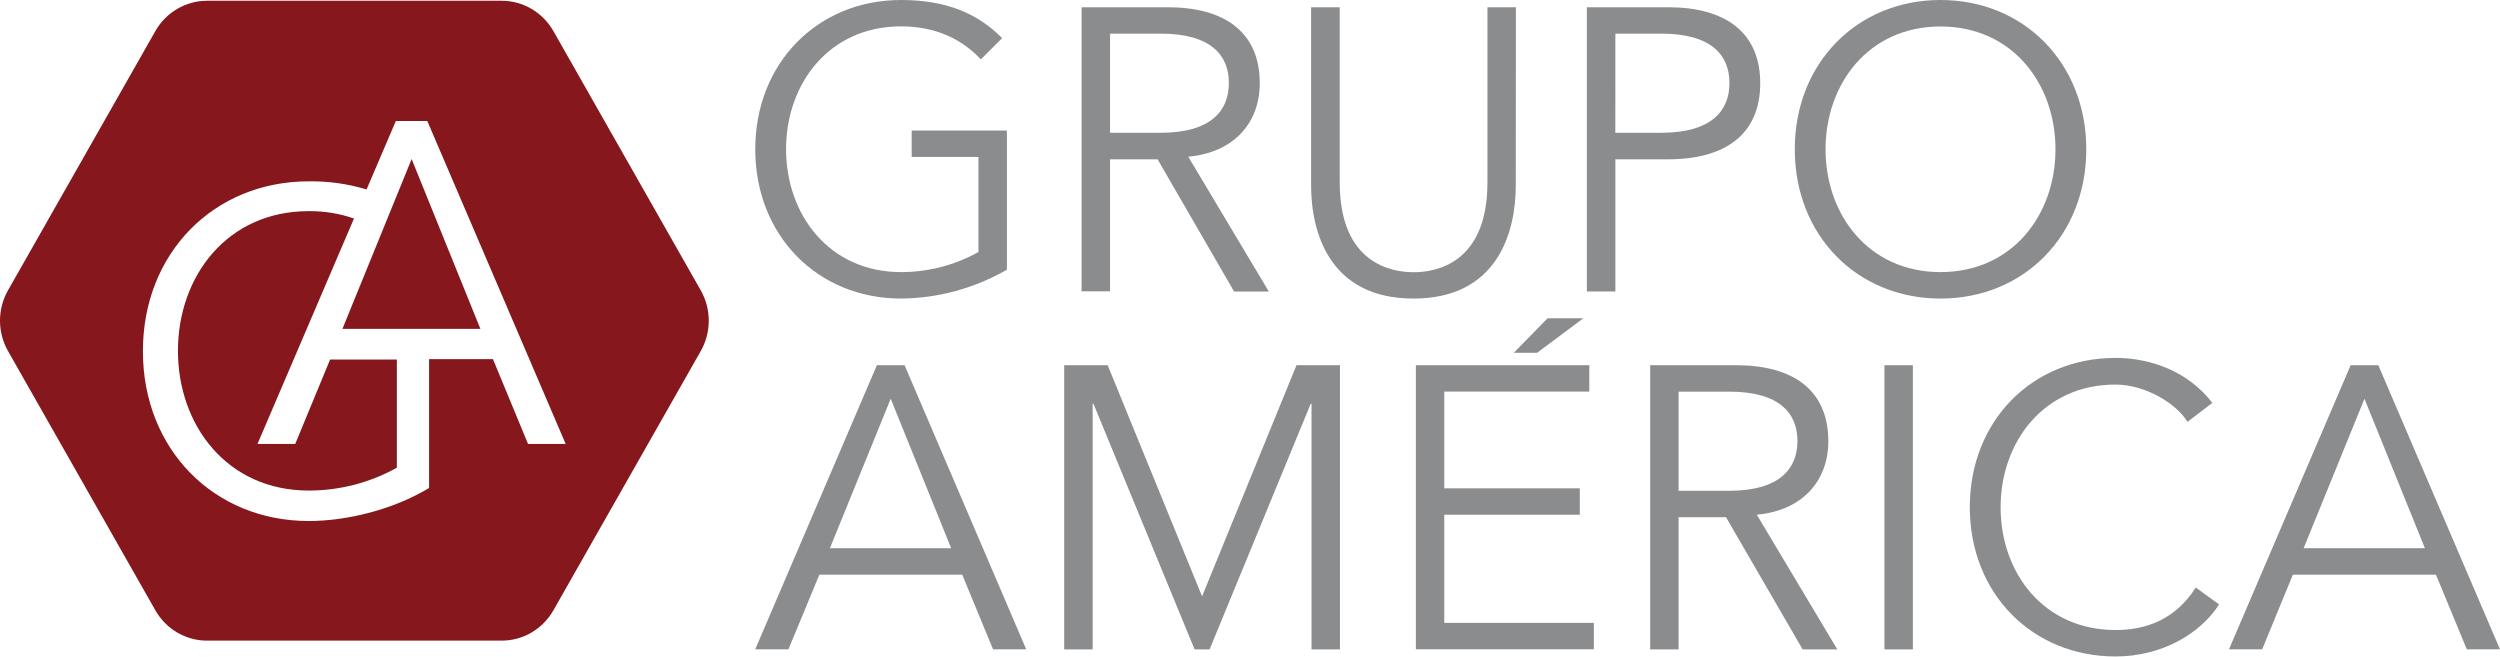 <svg width="99" height="26" viewBox="0 0 99 26" fill="none" xmlns="http://www.w3.org/2000/svg">
<path d="M38.84 2.352C38.089 1.541 37.037 1.044 35.681 1.044C32.832 1.044 31.128 3.317 31.128 5.907C31.128 8.497 32.833 10.775 35.681 10.775C36.752 10.777 37.806 10.503 38.746 9.98V6.214H36.102V5.168H39.873V10.68C38.593 11.416 37.151 11.81 35.681 11.823C32.378 11.823 29.908 9.328 29.908 5.912C29.908 2.496 32.378 0 35.681 0C37.432 0 38.699 0.509 39.684 1.51L38.84 2.352Z" fill="#8A8C8E"/>
<path d="M43.958 11.538H42.831V0.287H46.241C48.493 0.287 49.887 1.272 49.887 3.296C49.887 4.854 48.87 6.043 47.054 6.204L50.245 11.544H48.87L45.84 6.309H43.958V11.538ZM43.958 5.258H45.959C47.977 5.258 48.663 4.368 48.663 3.286C48.663 2.204 47.974 1.332 45.959 1.332H43.958V5.258Z" fill="#8A8C8E"/>
<path d="M60.025 7.342C60.025 9.217 59.29 11.823 55.974 11.823C52.657 11.823 51.92 9.217 51.92 7.342V0.287H53.053V7.221C53.053 10.463 55.134 10.78 55.979 10.78C56.824 10.78 58.903 10.463 58.903 7.221V0.287H60.03L60.025 7.342Z" fill="#8A8C8E"/>
<path d="M62.84 0.287H66.06C68.313 0.287 69.705 1.272 69.705 3.296C69.705 5.32 68.318 6.309 66.06 6.309H63.969V11.542H62.84V0.287ZM63.967 5.258H65.782C67.8 5.258 68.486 4.368 68.486 3.286C68.486 2.204 67.799 1.332 65.782 1.332H63.969L63.967 5.258Z" fill="#8A8C8E"/>
<path d="M76.845 11.823C73.544 11.823 71.073 9.328 71.073 5.912C71.073 2.496 73.544 0 76.845 0C80.146 0 82.617 2.495 82.617 5.912C82.617 9.33 80.146 11.823 76.845 11.823ZM76.845 1.049C73.997 1.049 72.292 3.32 72.292 5.912C72.292 8.504 73.997 10.775 76.845 10.775C79.692 10.775 81.397 8.503 81.397 5.912C81.397 3.322 79.692 1.049 76.845 1.049Z" fill="#8A8C8E"/>
<path d="M31.222 25.713H29.907L34.725 14.462H35.821L40.638 25.713H39.325L38.104 22.758H32.447L31.222 25.713ZM32.864 21.709H37.666L35.272 15.791L32.864 21.709Z" fill="#8A8C8E"/>
<path d="M47.602 23.616L51.341 14.463H53.062V25.715H51.936V15.989H51.904L47.9 25.715H47.305L43.301 15.989H43.269V25.715H42.142V14.463H43.864L47.602 23.616Z" fill="#8A8C8E"/>
<path d="M57.193 24.666H63.117V25.712H56.068V14.461H62.936V15.507H57.193V19.337H62.56V20.383H57.193V24.666ZM60.87 13.97H59.947L61.283 12.604H62.7L60.87 13.97Z" fill="#8A8C8E"/>
<path d="M66.472 25.715H65.347V14.463H68.756C71.008 14.463 72.402 15.448 72.402 17.473C72.402 19.031 71.384 20.22 69.568 20.381L72.757 25.715H71.384L68.35 20.482H66.472V25.715ZM66.472 19.435H68.475C70.492 19.435 71.179 18.544 71.179 17.463C71.179 16.383 70.489 15.509 68.475 15.509H66.472V19.435Z" fill="#8A8C8E"/>
<path d="M75.75 14.463H74.624V25.716H75.75V14.463Z" fill="#8A8C8E"/>
<path d="M87.875 23.934C87.14 25.093 85.606 25.996 83.776 25.996C80.475 25.996 78.004 23.501 78.004 20.084C78.004 16.666 80.475 14.173 83.776 14.173C85.153 14.173 86.639 14.696 87.609 15.952L86.624 16.707C86.186 15.976 84.949 15.229 83.776 15.229C80.93 15.229 79.224 17.503 79.224 20.092C79.224 22.681 80.93 24.949 83.776 24.949C84.935 24.949 86.123 24.569 86.952 23.266L87.875 23.934Z" fill="#8A8C8E"/>
<path d="M89.582 25.713H88.268L93.086 14.462H94.181L98.999 25.713H97.685L96.464 22.758H90.798L89.582 25.713ZM91.224 21.709H96.026L93.633 15.791L91.224 21.709Z" fill="#8A8C8E"/>
<path d="M13.56 13.024H19.024L16.301 6.298L13.56 13.024Z" fill="#85171D"/>
<path d="M27.748 11.495L21.917 1.235C21.709 0.869 21.41 0.565 21.05 0.353C20.689 0.141 20.28 0.03 19.864 0.03H8.202C7.786 0.03 7.377 0.141 7.017 0.352C6.656 0.564 6.357 0.868 6.15 1.235L0.318 11.495C0.11 11.861 0 12.276 0 12.699C0 13.122 0.11 13.537 0.318 13.903L6.15 24.164C6.357 24.531 6.656 24.835 7.017 25.047C7.377 25.259 7.786 25.37 8.202 25.369H19.864C20.28 25.369 20.689 25.258 21.05 25.047C21.41 24.835 21.709 24.531 21.917 24.164L27.748 13.905C27.957 13.538 28.067 13.123 28.067 12.7C28.067 12.277 27.957 11.861 27.748 11.495ZM20.91 17.581L19.521 14.221H16.992V19.324C15.587 20.174 13.753 20.632 12.227 20.632C8.47 20.632 5.659 17.793 5.659 13.906C5.659 10.019 8.47 7.181 12.227 7.181C13.002 7.17 13.773 7.278 14.516 7.502L15.675 4.792H16.921L22.401 17.581H20.91Z" fill="#85171D"/>
<path d="M11.691 17.581H10.196L14.018 8.653C13.442 8.454 12.836 8.355 12.227 8.361C8.987 8.361 7.047 10.947 7.047 13.893C7.047 16.839 8.988 19.426 12.227 19.426C13.446 19.427 14.646 19.116 15.715 18.522V14.237H13.072L11.691 17.581Z" fill="#85171D"/>
</svg>
